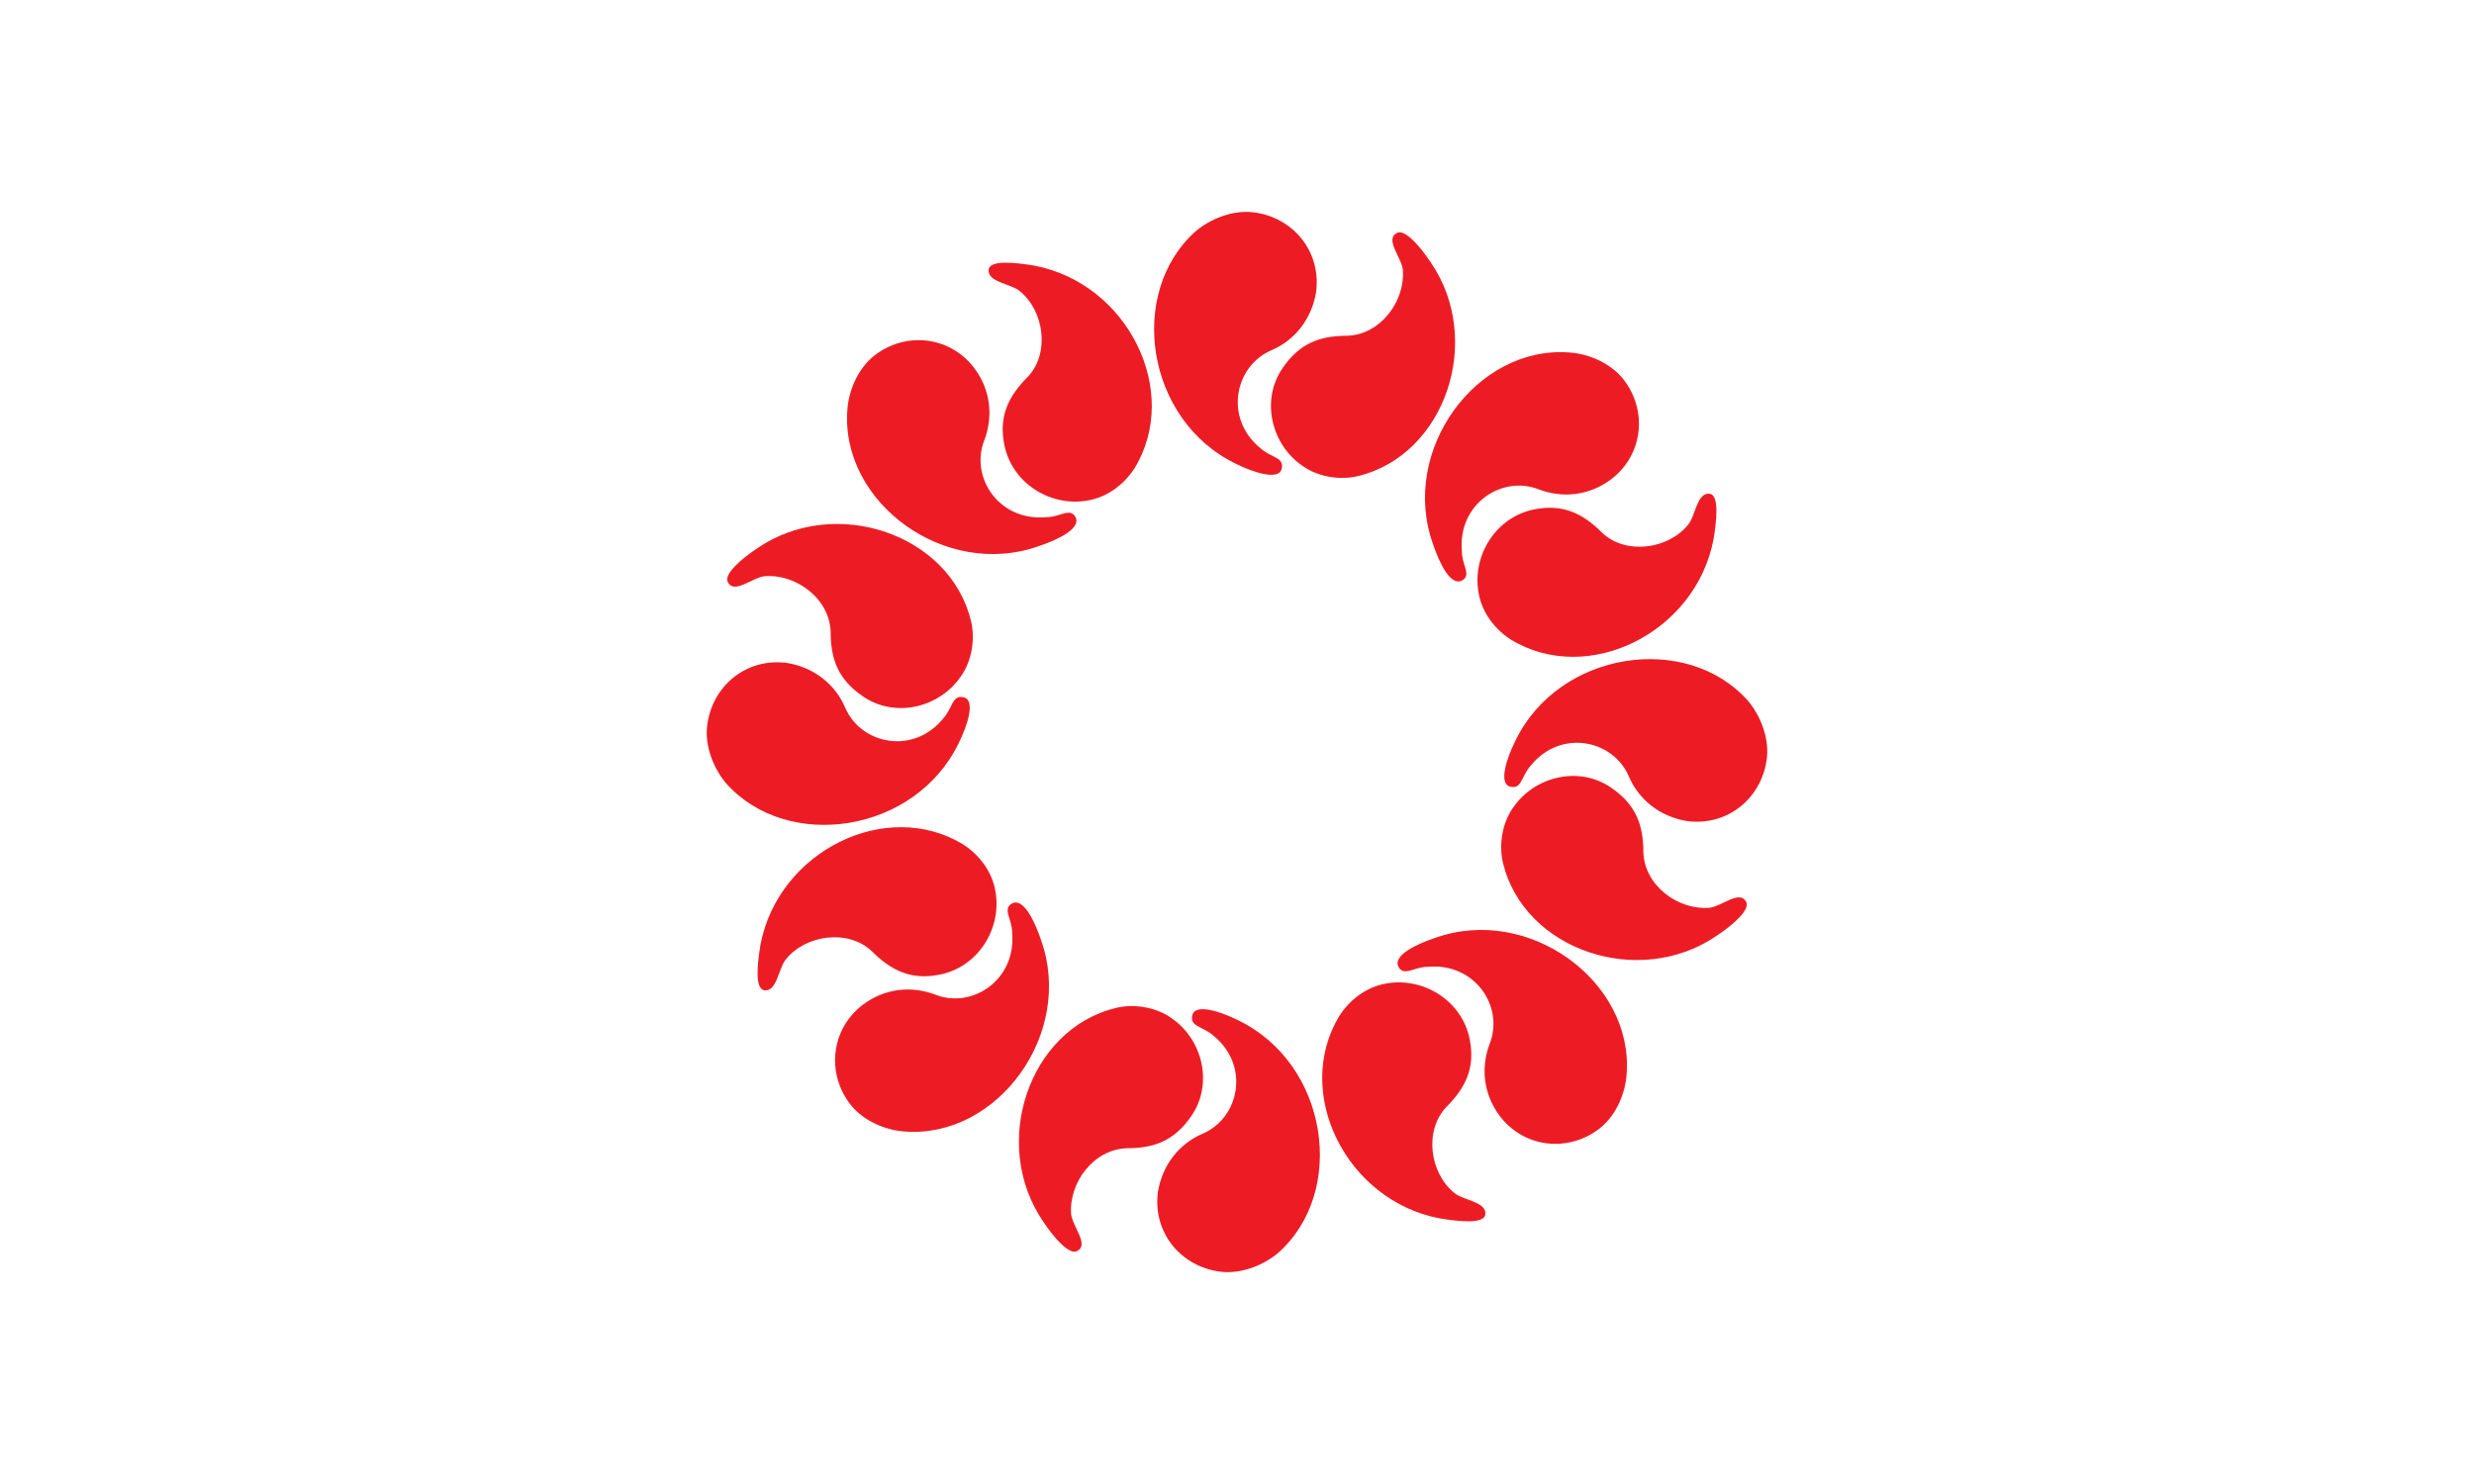 <?xml version="1.0"?>
<svg xmlns="http://www.w3.org/2000/svg" xmlns:xlink="http://www.w3.org/1999/xlink" version="1.1" width="600" height="360" viewBox="0 0 600 360">
<!-- Generated by Kreative Vexillo v1.0 -->
<style>
.red{fill:rgb(237,28,36);}
.white{fill:rgb(255,255,255);}
</style>
<defs>
<path id="e" d="M -0.001 -0.25 C -0.082 -0.289 -0.099 -0.404 -0.037 -0.459 C -0.024 -0.47 -0.004 -0.478 0.014 -0.476 C 0.05 -0.472 0.076 -0.441 0.071 -0.404 C 0.067 -0.38 0.052 -0.361 0.031 -0.352 C -0.002 -0.338 -0.012 -0.291 0.021 -0.264 C 0.031 -0.255 0.043 -0.256 0.04 -0.245 C 0.037 -0.235 0.015 -0.242 -0.001 -0.25 M 0.174 -0.431 C 0.222 -0.361 0.187 -0.258 0.109 -0.239 C 0.093 -0.235 0.073 -0.238 0.059 -0.248 C 0.031 -0.267 0.021 -0.307 0.041 -0.336 C 0.056 -0.358 0.074 -0.365 0.099 -0.365 C 0.129 -0.366 0.151 -0.396 0.149 -0.424 C 0.148 -0.435 0.133 -0.451 0.143 -0.457 C 0.15 -0.462 0.164 -0.446 0.174 -0.431 M 0.001 0.25 C 0.082 0.289 0.099 0.404 0.037 0.459 C 0.024 0.47 0.004 0.478 -0.014 0.476 C -0.05 0.472 -0.076 0.441 -0.071 0.404 C -0.067 0.38 -0.052 0.361 -0.031 0.352 C 0.002 0.338 0.012 0.291 -0.021 0.264 C -0.031 0.255 -0.043 0.256 -0.04 0.245 C -0.037 0.235 -0.015 0.242 0.001 0.25 M -0.174 0.431 C -0.222 0.361 -0.187 0.258 -0.109 0.239 C -0.093 0.235 -0.073 0.238 -0.059 0.248 C -0.031 0.267 -0.021 0.307 -0.041 0.336 C -0.056 0.358 -0.074 0.365 -0.099 0.365 C -0.129 0.366 -0.151 0.396 -0.149 0.424 C -0.148 0.435 -0.133 0.451 -0.143 0.457 C -0.15 0.462 -0.164 0.446 -0.174 0.431 M 0.25 -0.001 C 0.289 -0.082 0.404 -0.099 0.459 -0.037 C 0.47 -0.024 0.478 -0.004 0.476 0.014 C 0.472 0.05 0.441 0.076 0.404 0.071 C 0.38 0.067 0.361 0.052 0.352 0.031 C 0.338 -0.002 0.291 -0.012 0.264 0.021 C 0.255 0.031 0.256 0.043 0.245 0.04 C 0.235 0.037 0.242 0.015 0.25 -0.001 M 0.431 0.174 C 0.361 0.222 0.258 0.187 0.239 0.109 C 0.235 0.093 0.238 0.073 0.248 0.059 C 0.267 0.031 0.307 0.021 0.336 0.041 C 0.358 0.056 0.365 0.074 0.365 0.099 C 0.366 0.129 0.396 0.151 0.424 0.149 C 0.435 0.148 0.451 0.133 0.457 0.143 C 0.462 0.15 0.446 0.164 0.431 0.174 M -0.25 0.001 C -0.289 0.082 -0.404 0.099 -0.459 0.037 C -0.47 0.024 -0.478 0.004 -0.476 -0.014 C -0.472 -0.05 -0.441 -0.076 -0.404 -0.071 C -0.38 -0.067 -0.361 -0.052 -0.352 -0.031 C -0.338 0.002 -0.291 0.012 -0.264 -0.021 C -0.255 -0.031 -0.256 -0.043 -0.245 -0.04 C -0.235 -0.037 -0.242 -0.015 -0.25 0.001 M -0.431 -0.174 C -0.361 -0.222 -0.258 -0.187 -0.239 -0.109 C -0.235 -0.093 -0.238 -0.073 -0.248 -0.059 C -0.267 -0.031 -0.307 -0.021 -0.336 -0.041 C -0.358 -0.056 -0.365 -0.074 -0.365 -0.099 C -0.366 -0.129 -0.396 -0.151 -0.424 -0.149 C -0.435 -0.148 -0.451 -0.133 -0.457 -0.143 C -0.462 -0.15 -0.446 -0.164 -0.431 -0.174 M 0.176 -0.178 C 0.146 -0.262 0.215 -0.356 0.298 -0.35 C 0.315 -0.349 0.335 -0.341 0.347 -0.326 C 0.369 -0.298 0.365 -0.258 0.336 -0.236 C 0.316 -0.221 0.292 -0.219 0.271 -0.227 C 0.238 -0.24 0.198 -0.214 0.202 -0.171 C 0.202 -0.159 0.211 -0.15 0.202 -0.145 C 0.192 -0.14 0.182 -0.16 0.176 -0.178 M 0.428 -0.182 C 0.412 -0.098 0.315 -0.05 0.246 -0.092 C 0.232 -0.101 0.22 -0.116 0.217 -0.134 C 0.211 -0.167 0.232 -0.202 0.267 -0.209 C 0.292 -0.214 0.31 -0.206 0.328 -0.188 C 0.349 -0.168 0.387 -0.173 0.405 -0.195 C 0.412 -0.203 0.413 -0.225 0.425 -0.223 C 0.433 -0.221 0.431 -0.2 0.428 -0.182 M -0.176 0.178 C -0.146 0.262 -0.215 0.356 -0.298 0.35 C -0.315 0.349 -0.335 0.341 -0.347 0.326 C -0.369 0.298 -0.365 0.258 -0.336 0.236 C -0.316 0.221 -0.292 0.219 -0.271 0.227 C -0.238 0.24 -0.198 0.214 -0.202 0.171 C -0.202 0.159 -0.211 0.15 -0.202 0.145 C -0.192 0.14 -0.182 0.16 -0.176 0.178 M -0.428 0.182 C -0.412 0.098 -0.315 0.05 -0.246 0.092 C -0.232 0.101 -0.22 0.116 -0.217 0.134 C -0.211 0.167 -0.232 0.202 -0.267 0.209 C -0.292 0.214 -0.31 0.206 -0.328 0.188 C -0.349 0.168 -0.387 0.173 -0.405 0.195 C -0.412 0.203 -0.413 0.225 -0.425 0.223 C -0.433 0.221 -0.431 0.2 -0.428 0.182 M 0.178 0.176 C 0.262 0.146 0.356 0.215 0.35 0.298 C 0.349 0.315 0.341 0.335 0.326 0.347 C 0.298 0.369 0.258 0.365 0.236 0.336 C 0.221 0.316 0.219 0.292 0.227 0.271 C 0.24 0.238 0.214 0.198 0.171 0.202 C 0.159 0.202 0.15 0.211 0.145 0.202 C 0.14 0.192 0.16 0.182 0.178 0.176 M 0.182 0.428 C 0.098 0.412 0.05 0.315 0.092 0.246 C 0.101 0.232 0.116 0.22 0.134 0.217 C 0.167 0.211 0.202 0.232 0.209 0.267 C 0.214 0.292 0.206 0.31 0.188 0.328 C 0.168 0.349 0.173 0.387 0.195 0.405 C 0.203 0.412 0.225 0.413 0.223 0.425 C 0.221 0.433 0.2 0.431 0.182 0.428 M -0.178 -0.176 C -0.262 -0.146 -0.356 -0.215 -0.35 -0.298 C -0.349 -0.315 -0.341 -0.335 -0.326 -0.347 C -0.298 -0.369 -0.258 -0.365 -0.236 -0.336 C -0.221 -0.316 -0.219 -0.292 -0.227 -0.271 C -0.24 -0.238 -0.214 -0.198 -0.171 -0.202 C -0.159 -0.202 -0.15 -0.211 -0.145 -0.202 C -0.14 -0.192 -0.16 -0.182 -0.178 -0.176 M -0.182 -0.428 C -0.098 -0.412 -0.05 -0.315 -0.092 -0.246 C -0.101 -0.232 -0.116 -0.22 -0.134 -0.217 C -0.167 -0.211 -0.202 -0.232 -0.209 -0.267 C -0.214 -0.292 -0.206 -0.31 -0.188 -0.328 C -0.168 -0.349 -0.173 -0.387 -0.195 -0.405 C -0.203 -0.412 -0.225 -0.413 -0.223 -0.425 C -0.221 -0.433 -0.2 -0.431 -0.182 -0.428"/>
</defs>
<g>
<rect x="0" y="0" width="600" height="360" class="white"/>
<use xlink:href="#e" transform="translate(300 180) scale(270 270) rotate(0)" class="red"/>
</g>
</svg>
